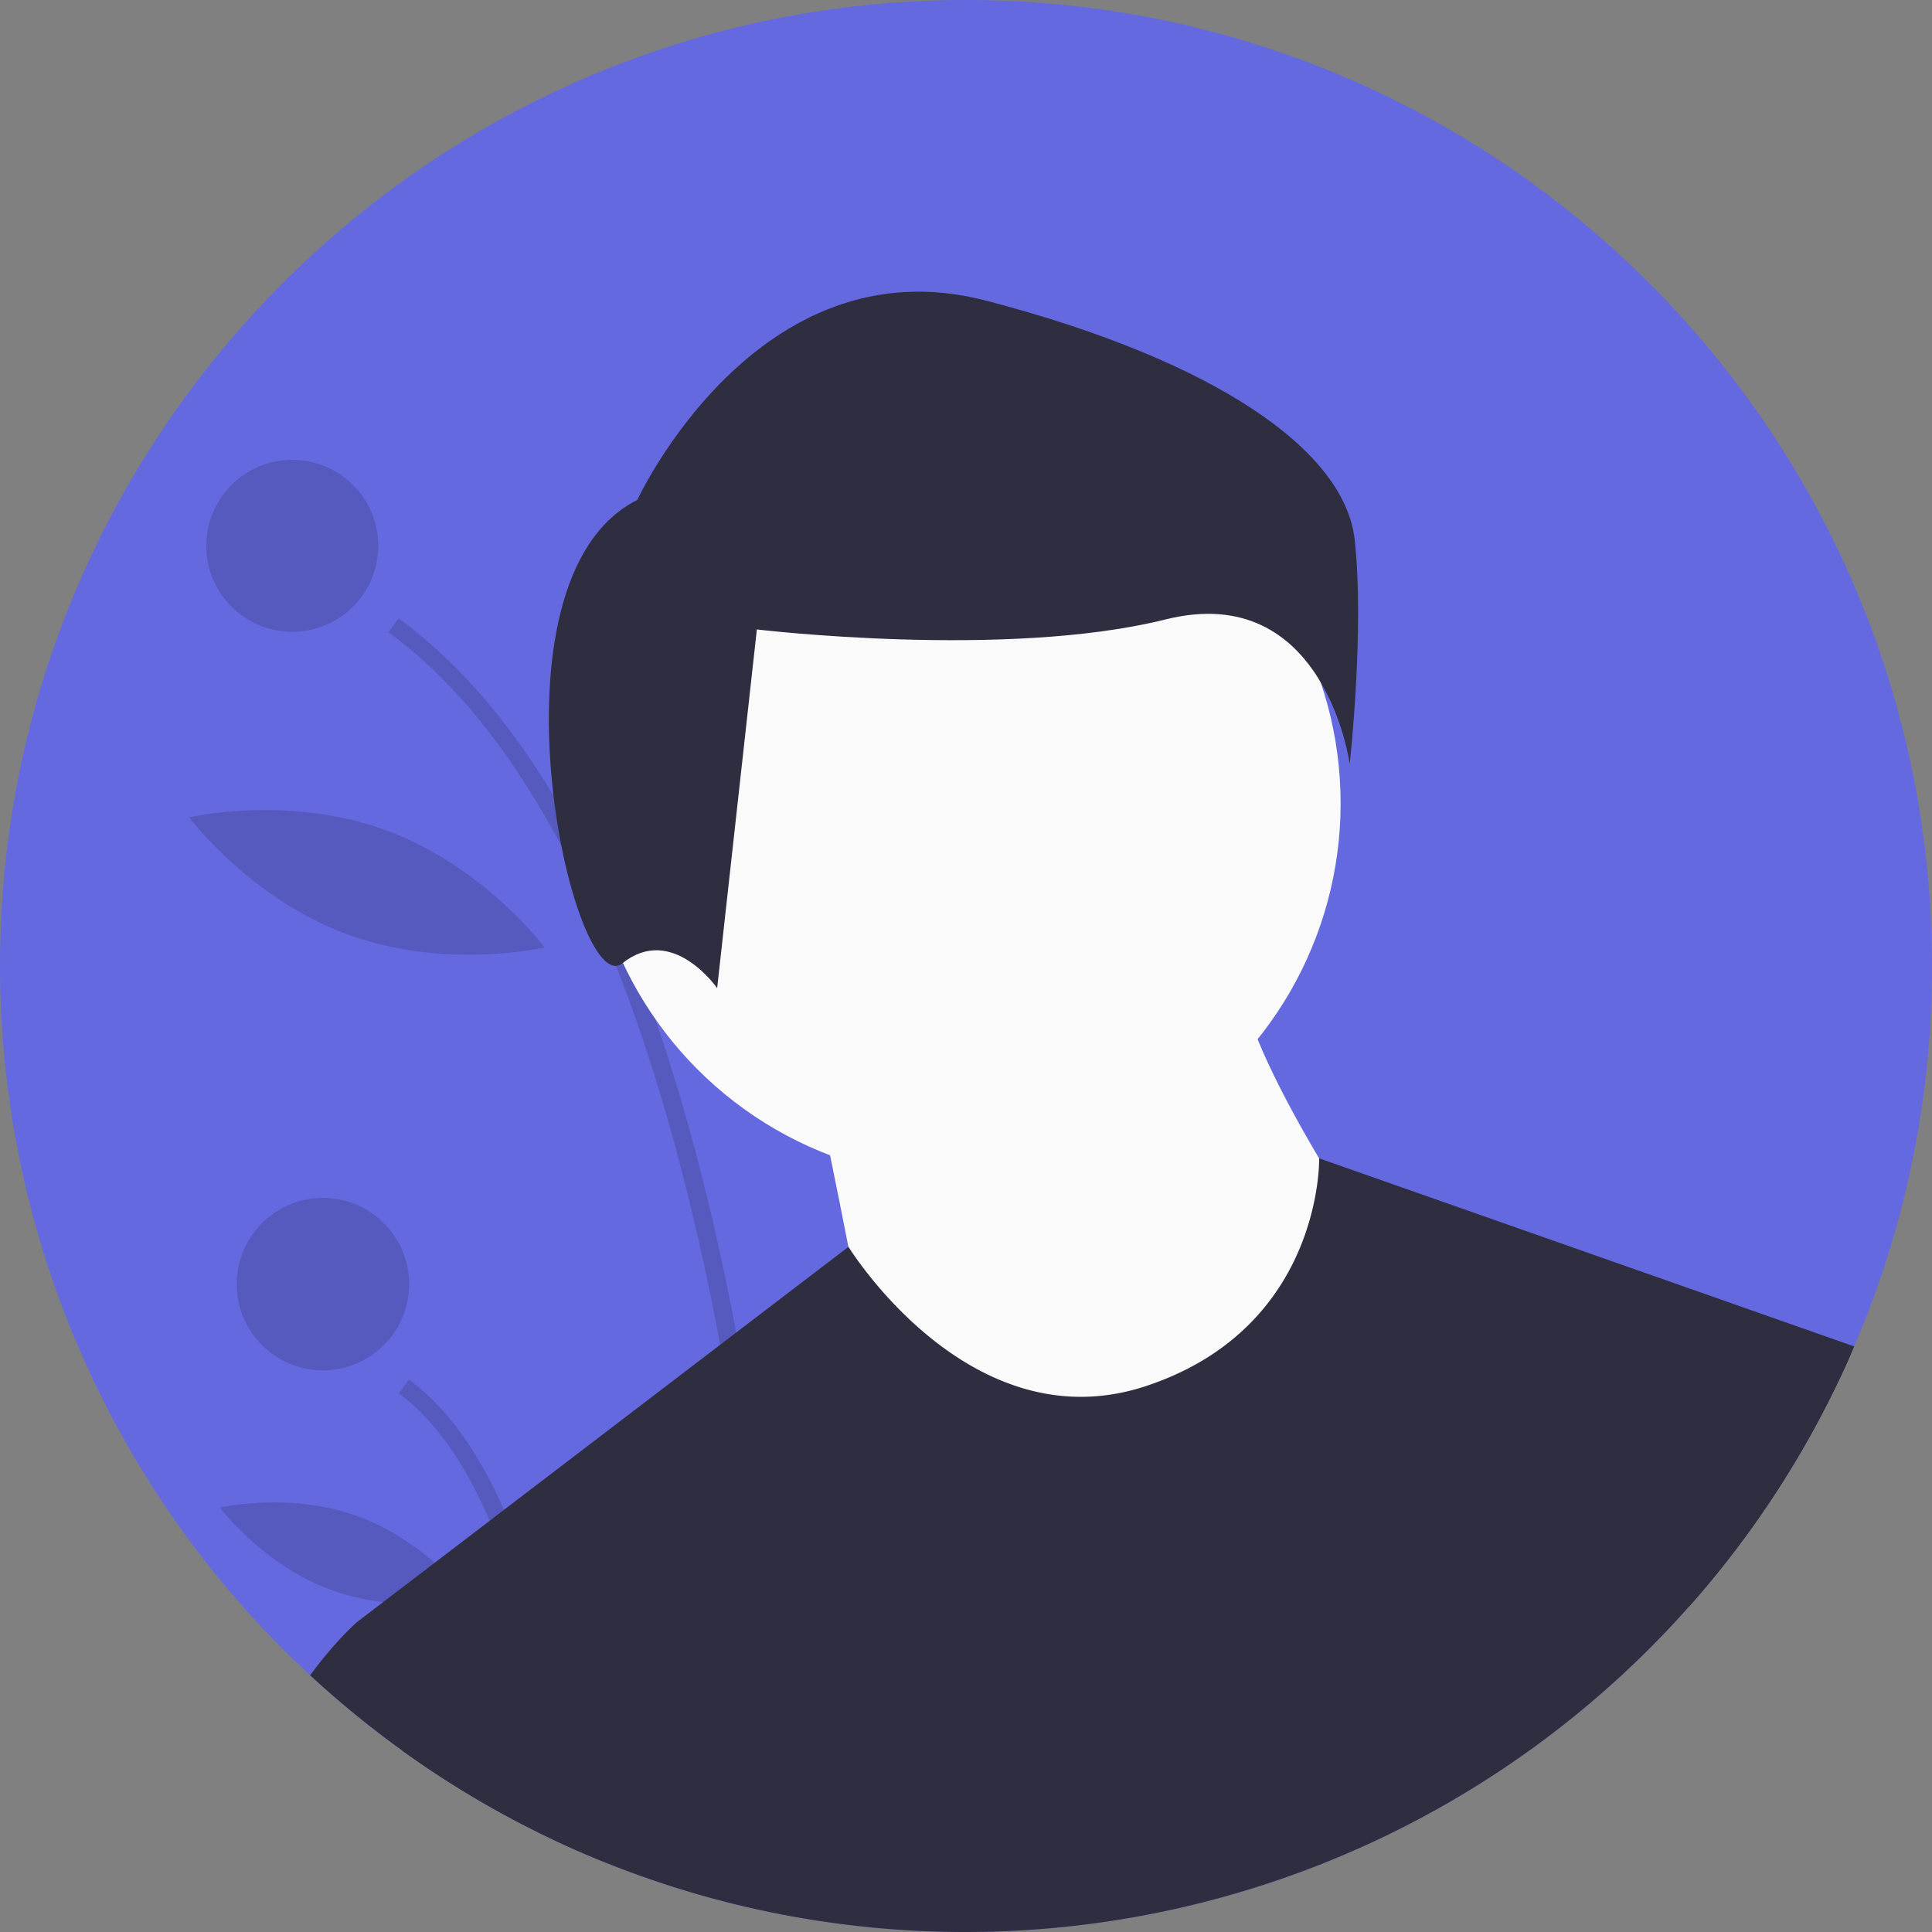 <svg id="e59edb86-a3bc-4694-8aac-31e565ca5cfc" xmlns="http://www.w3.org/2000/svg" viewBox="0 0 676 676.03"><rect x="0" y="0" width="676" height="676.03" fill="#808080" stroke="none"/><defs><style>.cls-1{fill:#6569df;}.cls-2{opacity:0.15;}.cls-2,.cls-3{isolation:isolate;}.cls-3{opacity:0.2;}.cls-4{fill:#fafafa;}.cls-5{fill:#2f2e41;}</style></defs><path class="cls-1" d="M676,338a336.86,336.86,0,0,1-27.22,133.1l-1.12,2.58A338.56,338.56,0,0,1,279.35,670.93q-3-.54-6.08-1.12a334.65,334.65,0,0,1-61.14-18q-4.81-1.93-9.56-4c-2.16-.94-4.32-1.91-6.46-2.91A338.41,338.41,0,0,1,0,338C0,151.33,151.33,0,338,0S676,151.33,676,338Z"/><path class="cls-2" d="M279.35,670.93q-3-.54-6.08-1.12C272,631.5,267.42,552.87,252,470.52c-8.45-45.07-20.18-91.27-36.45-132.57a411.5,411.5,0,0,0-19.07-41.84c-16.44-31.05-36.38-57.19-60.56-74.9l3.56-4.86q30.17,22.11,54.22,62.08,7.22,12,13.86,25.54,7.13,14.52,13.59,30.83,4.13,10.38,8,21.48,16.74,48.2,28.46,110,2.59,13.65,4.94,28C274.6,568.2,278.25,636.59,279.35,670.93Z"/><path class="cls-2" d="M202.57,647.77c-2.16-.94-4.32-1.91-6.46-2.91-2.09-22.7-5.93-50.86-13-77.59a253.49,253.49,0,0,0-11.81-35.2c-8-18.75-18.38-34.69-31.79-44.52l3.56-4.85c14,10.28,24.87,26.53,33.24,45.54,9.43,21.42,15.72,46.35,19.91,70.17C199.38,616.1,201.34,633.19,202.57,647.77Z"/><circle class="cls-2" cx="102.26" cy="190.98" r="30.09"/><circle class="cls-2" cx="111.95" cy="449.99" r="30.09" transform="matrix(0.07, -1, 1, 0.07, -344.84, 529.76)"/><path class="cls-3" d="M221.71,241.52c-6.38,36,7.71,68.59,7.71,68.59s24.43-25.76,30.81-61.76-7.71-68.59-7.71-68.59S228.09,205.52,221.71,241.52Z"/><path class="cls-2" d="M121.72,327c34.33,12.56,68.83,4.5,68.83,4.5s-21.16-28.41-55.5-41S66.22,286,66.22,286,87.38,314.42,121.72,327Z"/><path class="cls-2" d="M115.9,556.33c24.06,8.8,48.28,3.06,48.28,3.06s-14.8-20-38.87-28.81S77,527.52,77,527.52,91.83,547.53,115.9,556.33Z"/><circle class="cls-4" cx="337.31" cy="281.08" r="131.77"/><path class="cls-4" d="M285.83,382s16.47,78.23,16.47,86.47,78.24,45.3,78.24,45.3l70-12.36,24.7-74.12s-41.18-61.77-41.18-86.47Z"/><path class="cls-5" d="M648.78,471.1l-1.12,2.58A338.56,338.56,0,0,1,279.35,670.93q-3-.54-6.08-1.12a334.65,334.65,0,0,1-61.14-18q-4.81-1.93-9.56-4c-2.16-.94-4.32-1.91-6.46-2.91a337.25,337.25,0,0,1-55.25-32.28l-15.62-45.31,8.78-6.7,18.06-13.79,19.27-14.71,5-3.83L252,470.52l5.58-4.26,39.3-30h0s42.5,69.25,104.27,48.66,60.42-79.63,60.42-79.63Z"/><path class="cls-5" d="M223,174.92s41.83-90.65,122-69.73,125.51,52.29,129,83.67-1.74,78.44-1.74,78.44-8.71-64.49-64.5-50.55-142.94,3.49-142.94,3.49L250.93,345.75s-15.69-22.66-33.12-8.72S167.25,202.81,223,174.92Z"/><path class="cls-5" d="M212.13,651.78q-4.81-1.93-9.56-4c-2.16-.94-4.32-1.91-6.46-2.91a338.8,338.8,0,0,1-87.59-58.7c9.19-12.52,16.72-18.89,16.72-18.89H187l9.26,31.14Z"/><path class="cls-5" d="M594.67,464.32l53,9.36a337.78,337.78,0,0,1-56.76,88.57Z"/></svg>